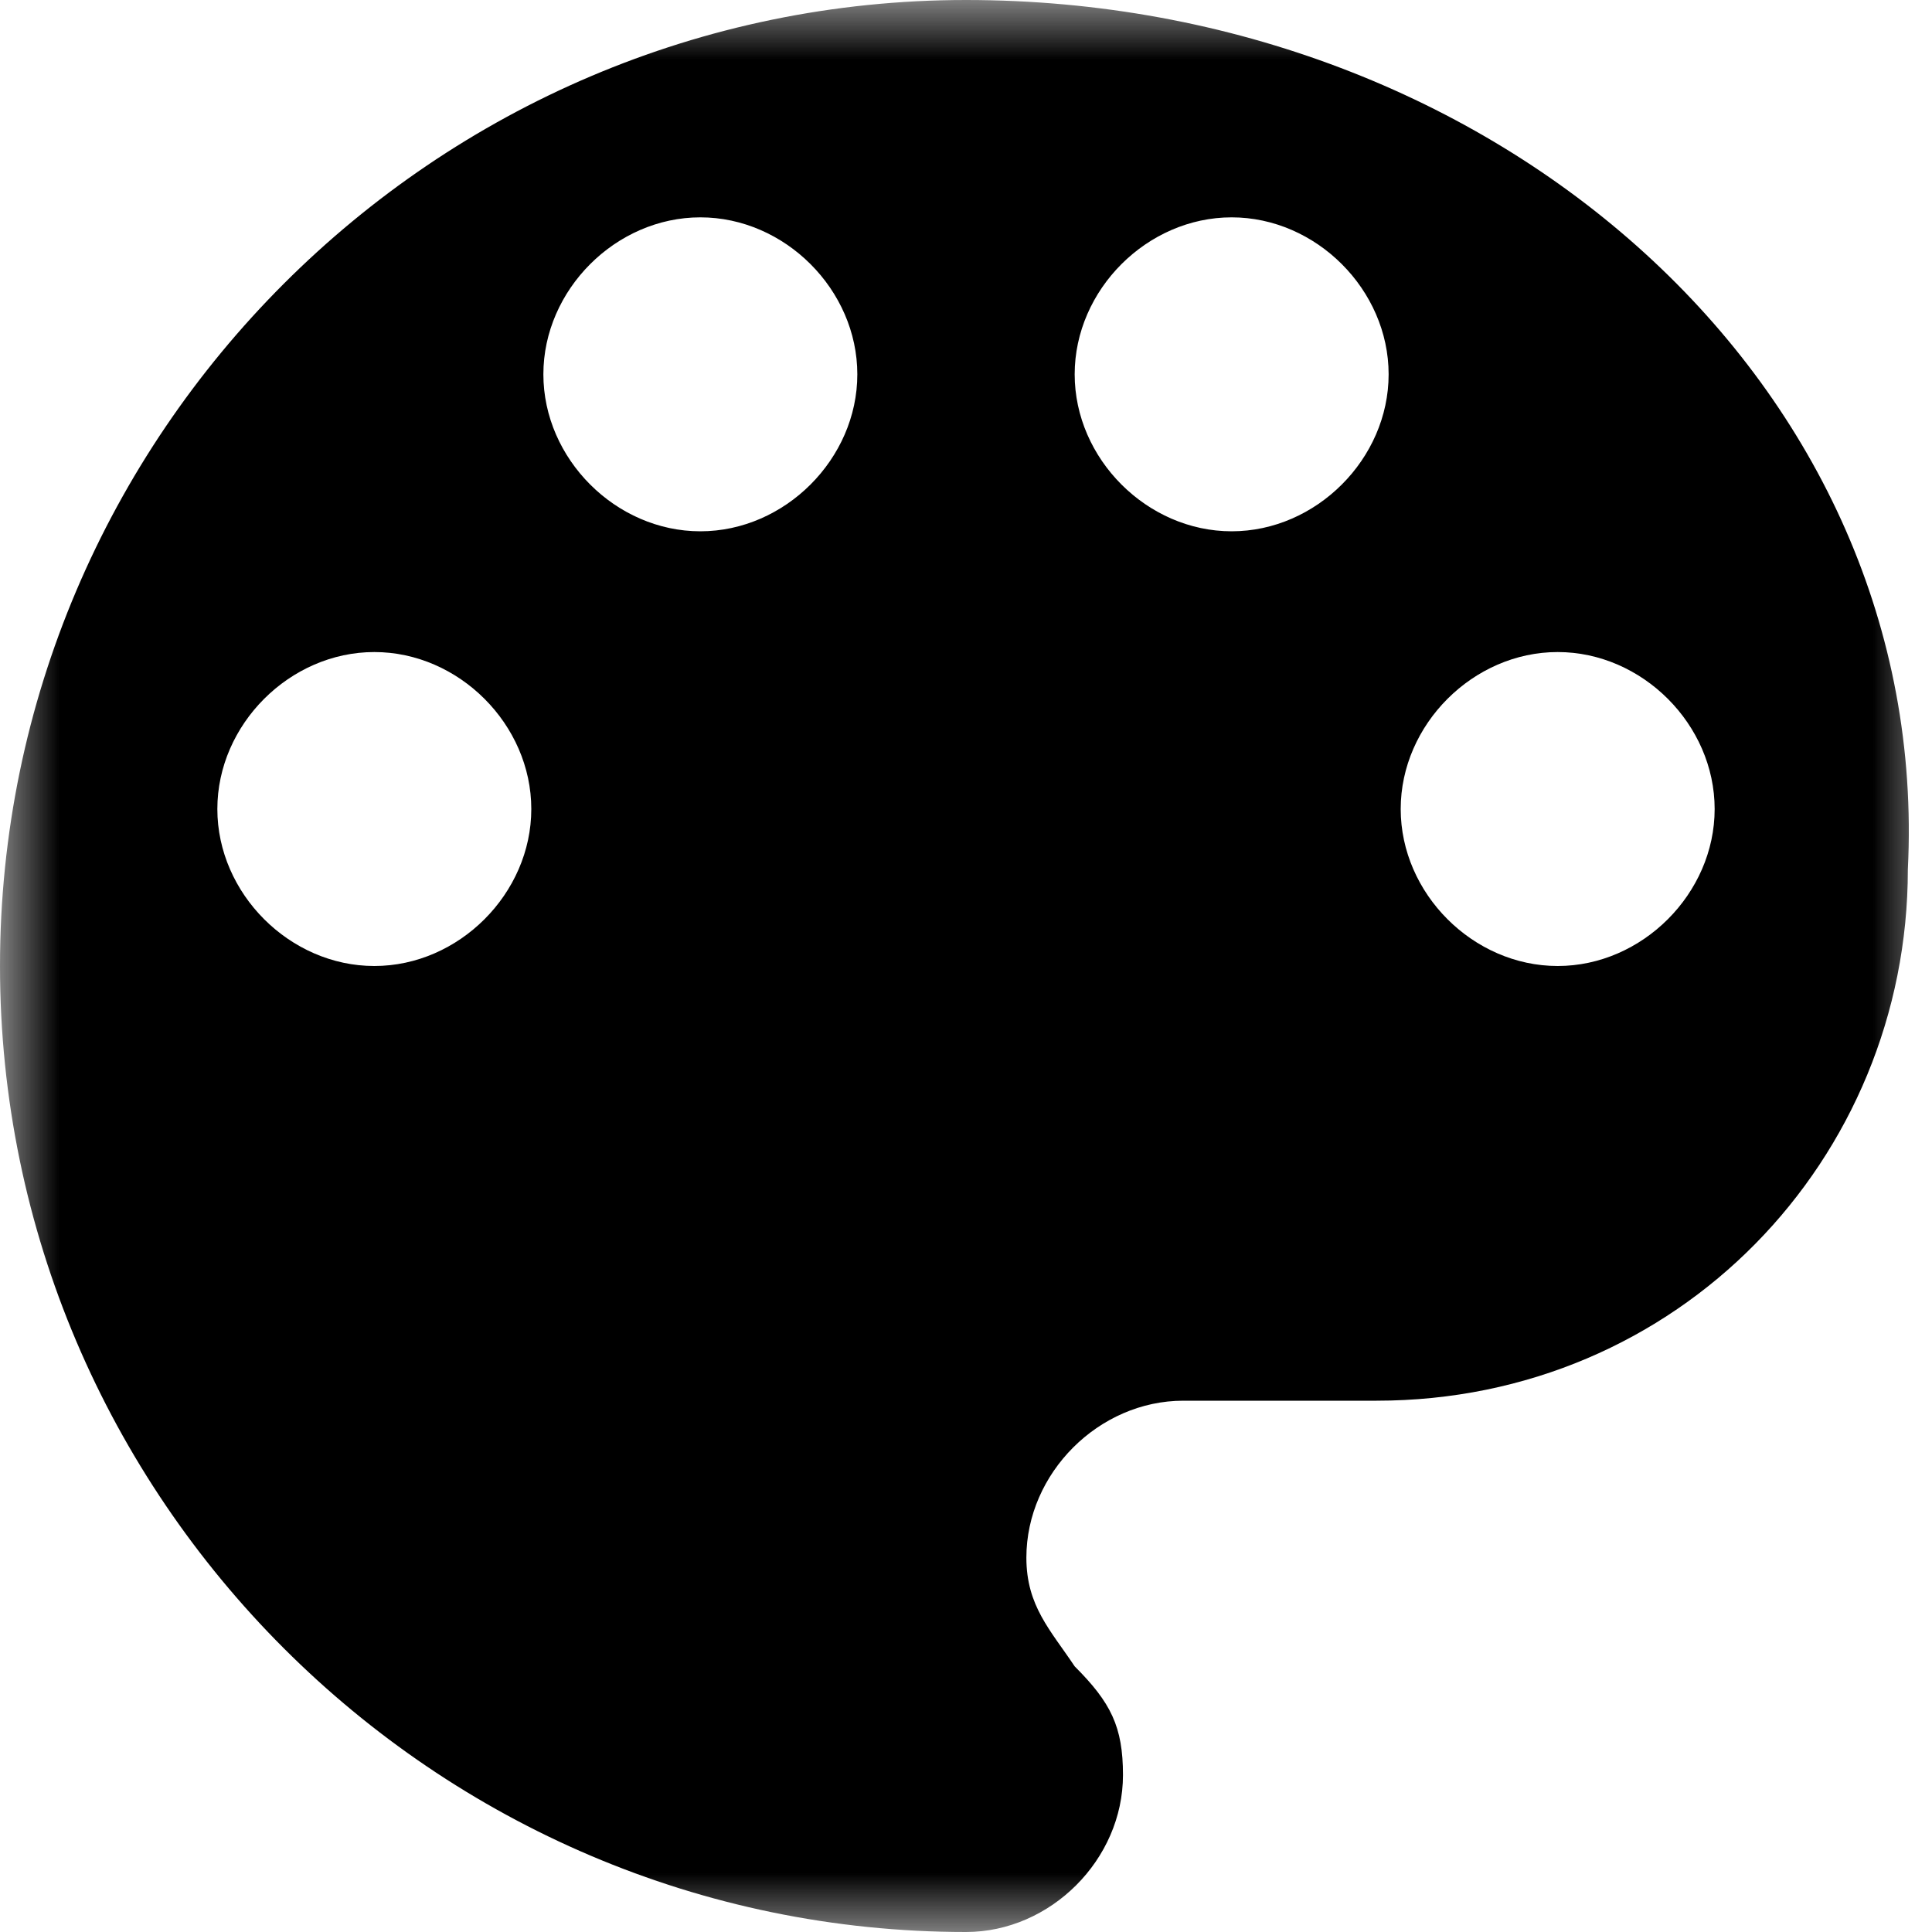 <?xml version="1.0" encoding="utf-8"?>
<!-- Generator: Adobe Illustrator 26.2.1, SVG Export Plug-In . SVG Version: 6.00 Build 0)  -->
<svg version="1.1" id="图层_1" xmlns="http://www.w3.org/2000/svg" xmlns:xlink="http://www.w3.org/1999/xlink" x="0px" y="0px"
	 viewBox="0 0 16 16" style="enable-background:new 0 0 16 16;" xml:space="preserve">
<style type="text/css">
	.st0{fill:none;}
	.st1{filter:url(#Adobe_OpacityMaskFilter);}
	.st2{fill-rule:evenodd;clip-rule:evenodd;fill:#FFFFFF;}
	.st3{mask:url(#mask-2_00000052810599052813038620000010891892631994072213_);fill-rule:evenodd;clip-rule:evenodd;}
</style>
<g id="矩形">
	<rect id="path-1_00000180347438078301069670000006337698058501421445_" class="st0" width="16" height="16"/>
</g>
<defs>
	<filter id="Adobe_OpacityMaskFilter" filterUnits="userSpaceOnUse" x="0" y="0" width="16" height="16">
		<feColorMatrix  type="matrix" values="1 0 0 0 0  0 1 0 0 0  0 0 1 0 0  0 0 0 1 0"/>
	</filter>
</defs>
<mask maskUnits="userSpaceOnUse" x="0" y="0" width="16" height="16" id="mask-2_00000052810599052813038620000010891892631994072213_">
	<g class="st1">
		<rect id="path-1_00000134207288432514735340000013655168690105709696_" class="st2" width="16" height="16"/>
	</g>
</mask>
<path id="Fill-1" class="st3" d="M8,0C3.6,0,0,3.6,0,8c0,4.4,3.6,8,8,8c0.7,0,1.3-0.6,1.3-1.3c0-0.4-0.1-0.6-0.4-0.9
	c-0.2-0.3-0.4-0.5-0.4-0.9c0-0.7,0.6-1.3,1.3-1.3h1.6c2.5,0,4.4-2,4.4-4.4C16,3.2,12.4,0,8,0z M3.1,8C2.4,8,1.8,7.4,1.8,6.7
	c0-0.7,0.6-1.3,1.3-1.3S4.4,6,4.4,6.7C4.4,7.4,3.8,8,3.1,8z M5.8,4.4c-0.7,0-1.3-0.6-1.3-1.3s0.6-1.3,1.3-1.3c0.7,0,1.3,0.6,1.3,1.3
	S6.5,4.4,5.8,4.4z M10.2,4.4c-0.7,0-1.3-0.6-1.3-1.3s0.6-1.3,1.3-1.3c0.7,0,1.3,0.6,1.3,1.3S10.9,4.4,10.2,4.4z M12.9,8
	c-0.7,0-1.3-0.6-1.3-1.3c0-0.7,0.6-1.3,1.3-1.3c0.7,0,1.3,0.6,1.3,1.3C14.2,7.4,13.6,8,12.9,8z"/>
</svg>
